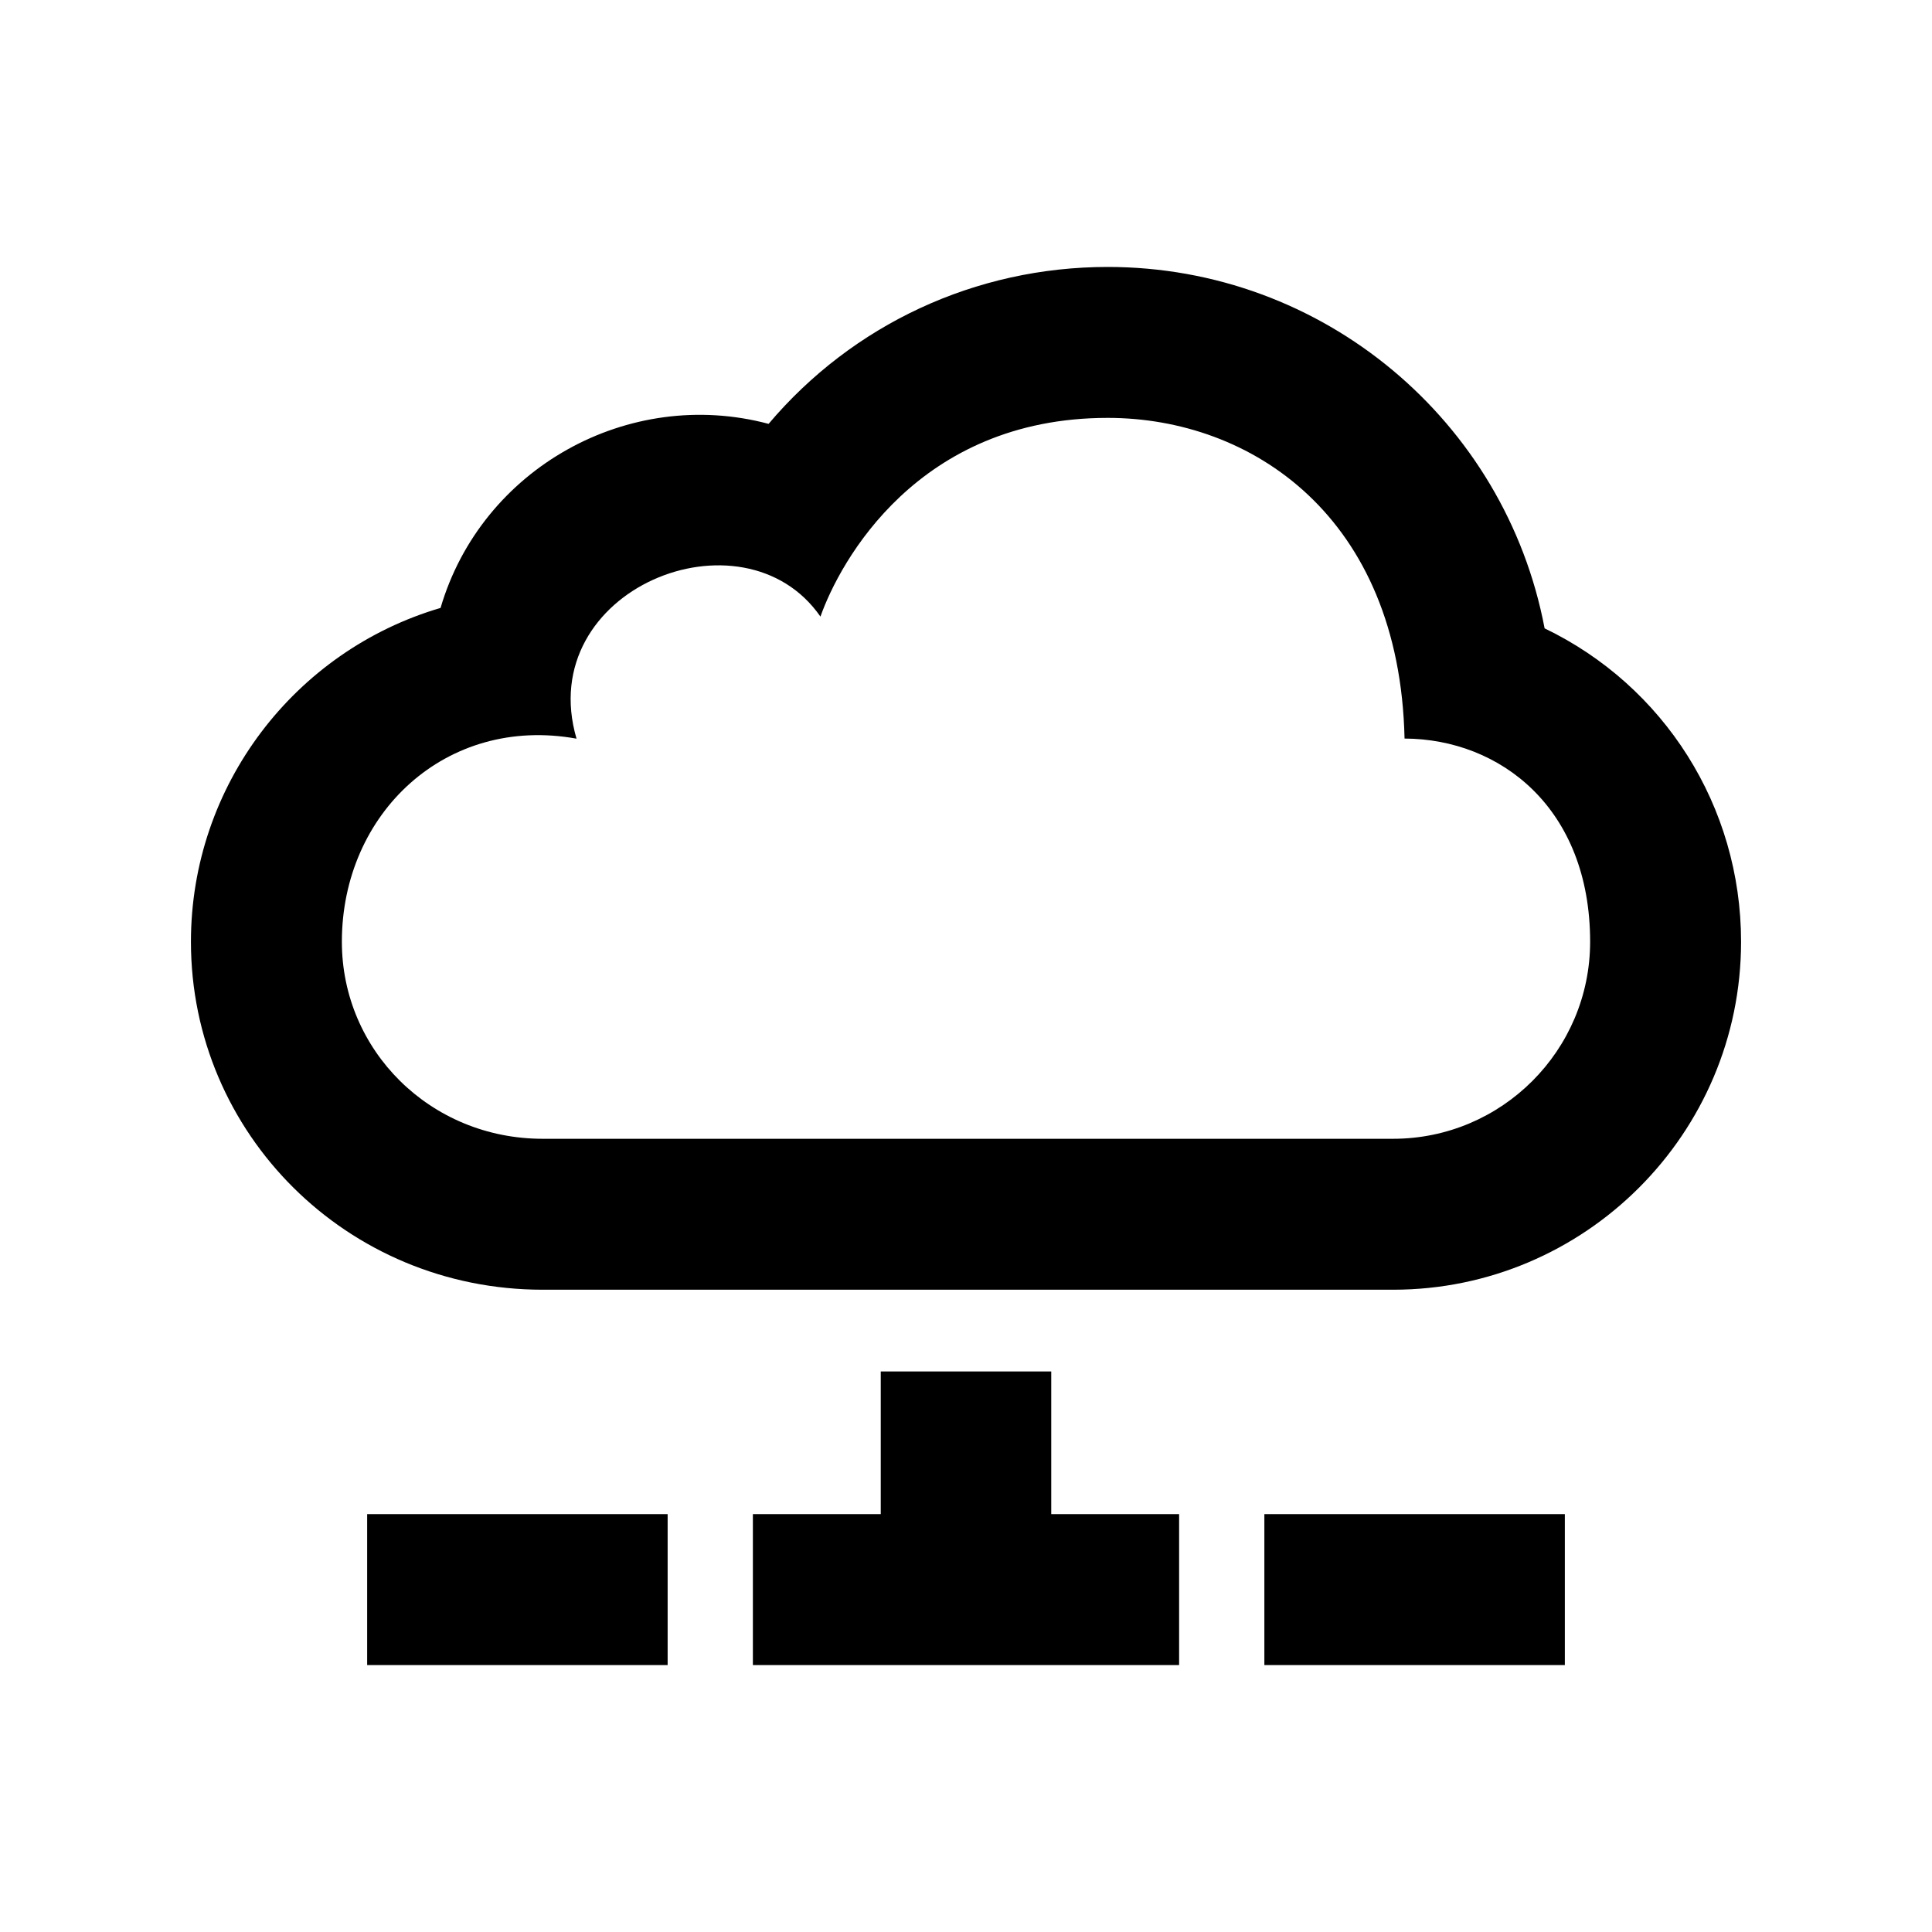 <?xml version="1.0" encoding="utf-8"?>

<!-- The icon can be used freely in both personal and commercial projects with no attribution required, but always appreciated. 
You may NOT sub-license, resell, rent, redistribute or otherwise transfer the icon without express written permission from iconmonstr.com -->

<!DOCTYPE svg PUBLIC "-//W3C//DTD SVG 1.1//EN" "http://www.w3.org/Graphics/SVG/1.1/DTD/svg11.dtd">
<svg version="1.1" xmlns="http://www.w3.org/2000/svg" xmlns:xlink="http://www.w3.org/1999/xlink" x="0px" y="0px"
	 width="512px" height="512px" viewBox="0 0 512 512" enable-background="new 0 0 512 512" xml:space="preserve">
<path id="cloud-15-icon" d="M409.338,166.521c-10.416-54.961-58.666-95.777-115.781-95.777c-35.098,0-67.631,15.285-89.871,41.584
	c-37.148-9.906-76.079,11.781-86.933,48.779C78.16,172.442,50.6,208.161,50.6,249.569c0,50.852,41.37,92.221,93.222,92.221H369.18
	c50.85,0,92.221-41.369,92.221-92.221C461.4,213.655,440.941,181.724,409.338,166.521z M369.18,301.79H143.821
	c-29.795,0-53.222-23.426-53.222-52.221c0-34.078,27.65-60.078,62.186-53.816c-11.536-39.596,44.131-61.93,64.641-32.348
	c5.157-14.582,25.823-52.662,76.131-52.662c38.027,0,77.361,26.08,78.664,84.982c25.363,0.098,49.18,18.432,49.18,53.844
	C421.4,278.364,397.975,301.79,369.18,301.79z M278.591,363.455h-45.182v37.802h-33.888v0.463v39.537h112.957V401.72v-0.463h-33.888
	V363.455z M414.7,401.257h-79.631v40H414.7V401.257z M176.931,401.257H97.3v40h79.631V401.257z"/>
</svg>
